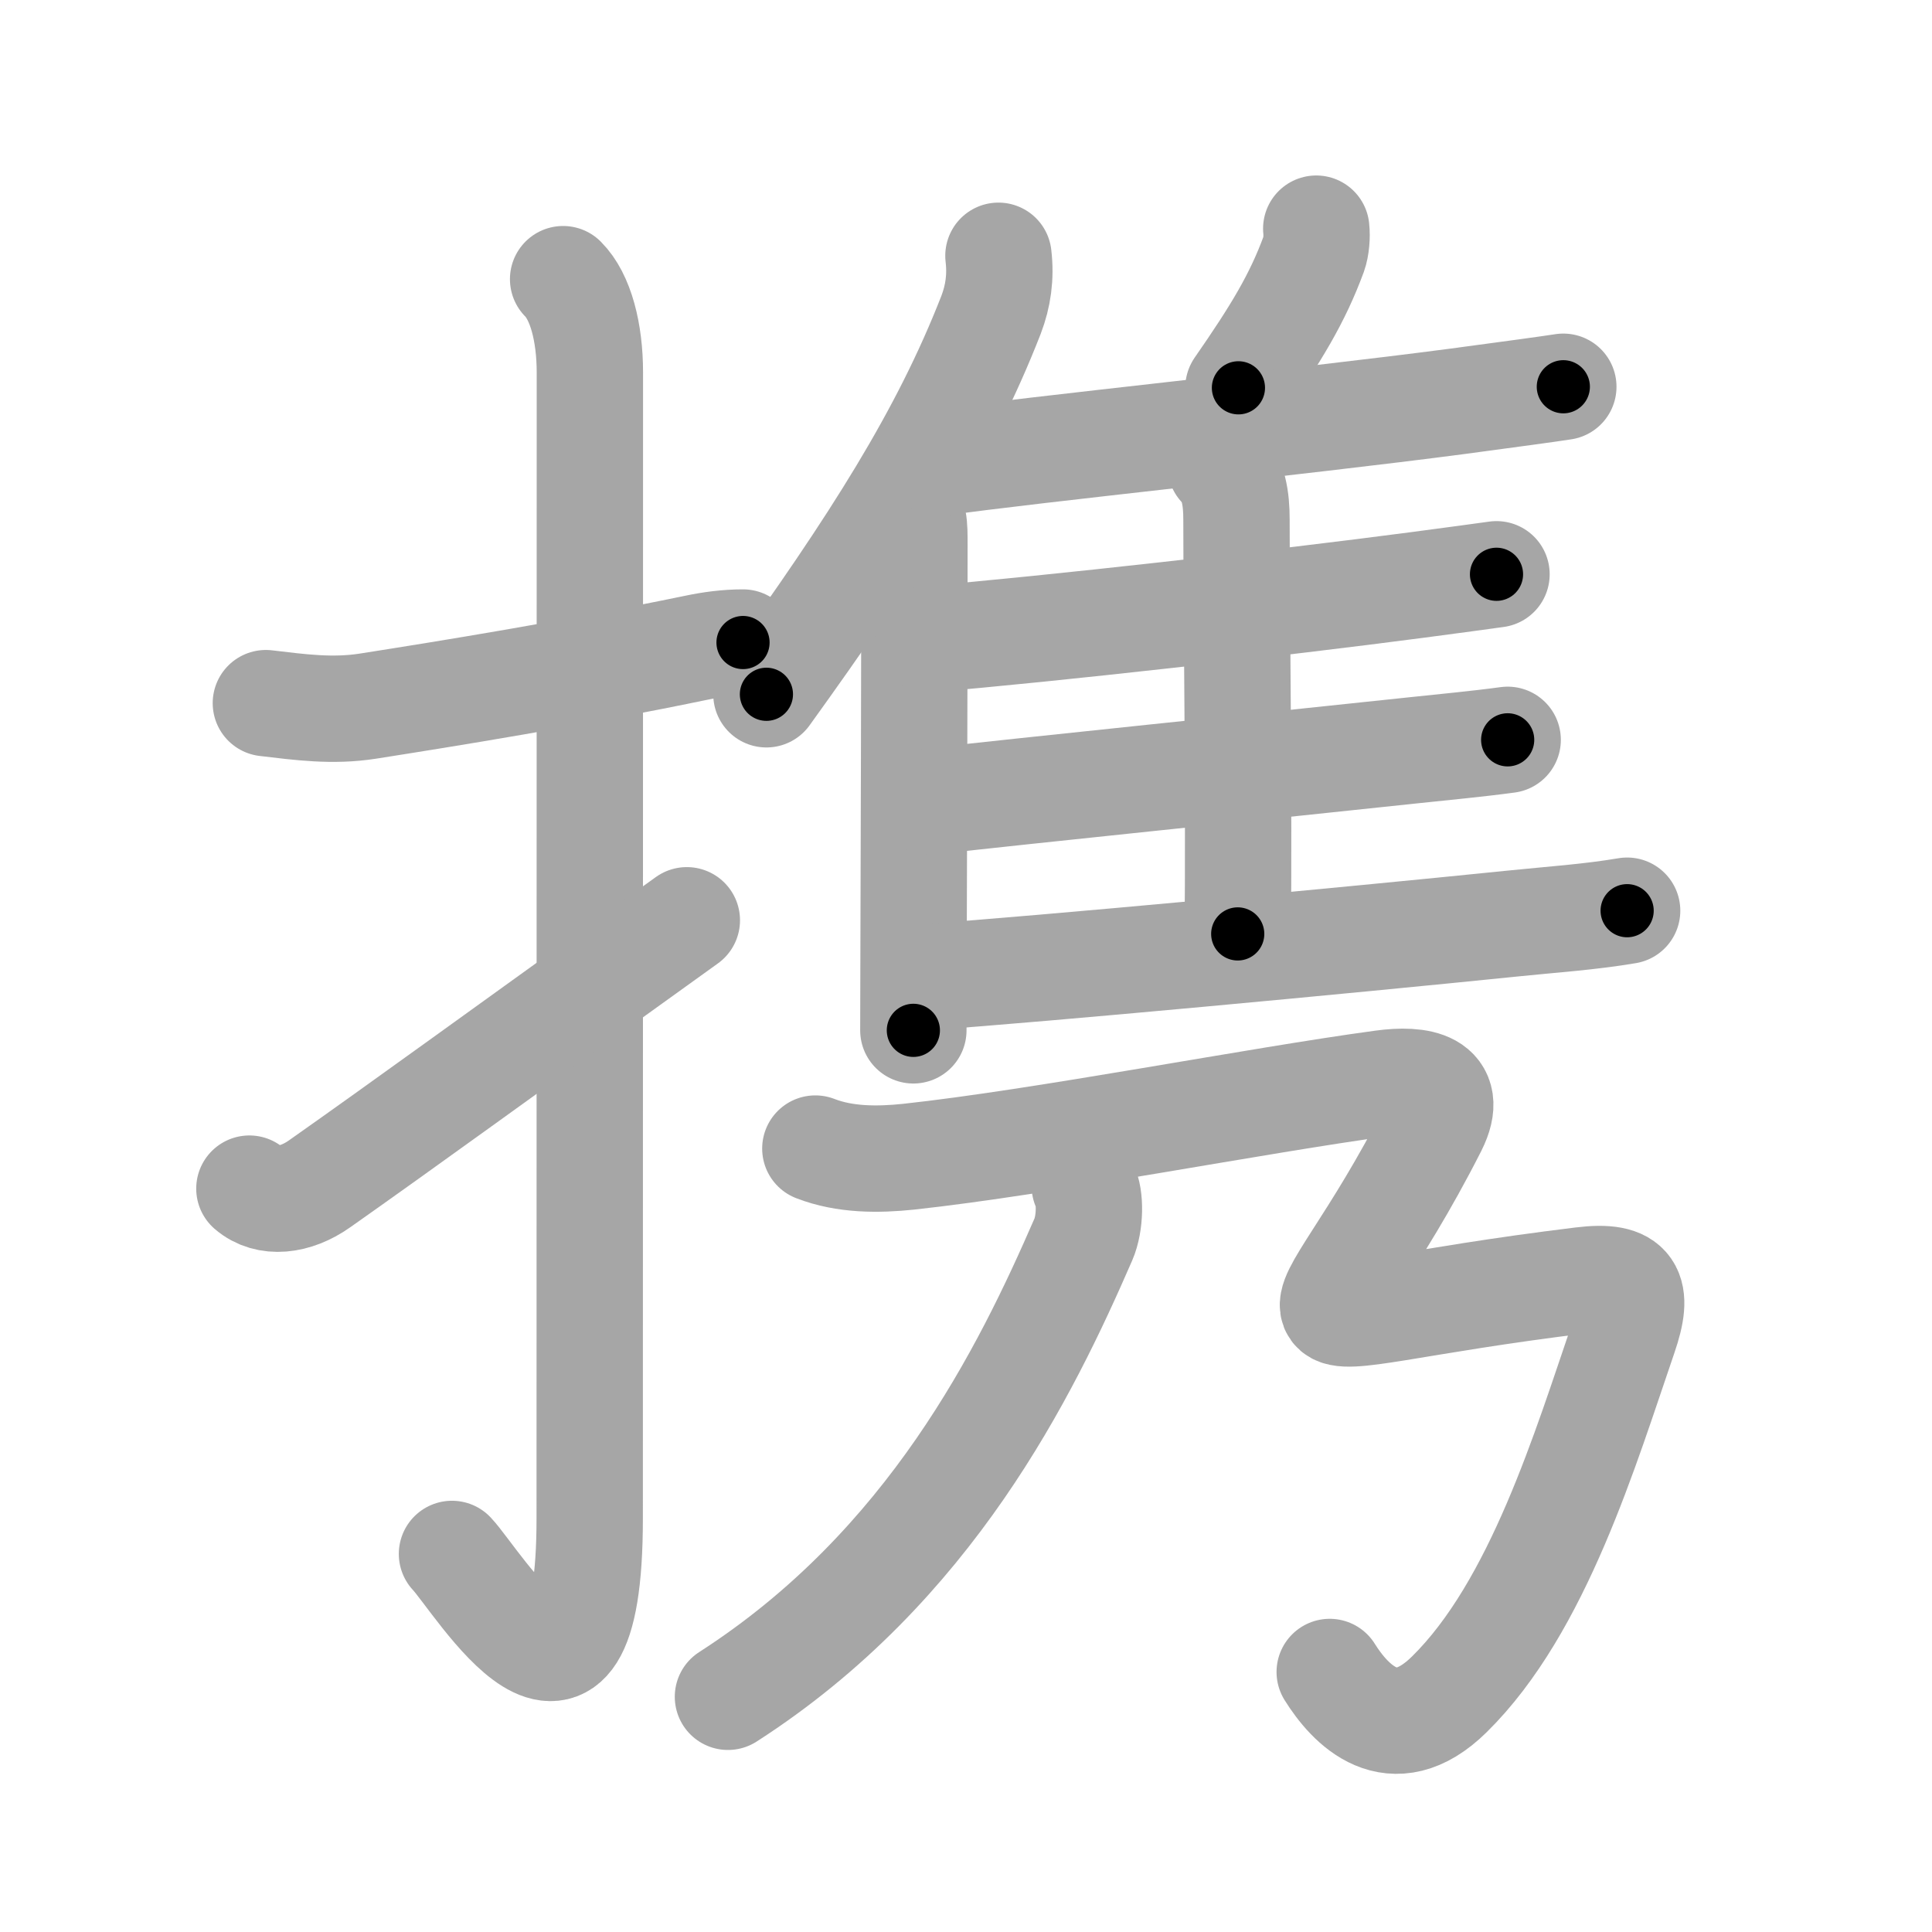 <svg xmlns="http://www.w3.org/2000/svg" viewBox="0 0 109 109" id="643a"><g fill="none" stroke="#a6a6a6" stroke-width="6" stroke-linecap="round" stroke-linejoin="round"><g><g><path d="M15,39.67c1.94,0.23,3.76,0.48,5.75,0.17c4.58-0.72,11.41-1.82,18.51-3.29c0.86-0.18,1.74-0.3,2.66-0.3" /><path d="M31.77,15.75c0.99,0.99,1.51,3,1.51,5.27c0,15.23-0.01,53.21-0.01,64.65c0,14.25-6.32,3.53-7.77,2" /><path d="M14.07,67.06c1.02,0.88,2.59,0.7,3.96-0.27c4.84-3.41,9.47-6.79,20.72-14.87" /></g><g p4:phon="隽" xmlns:p4="http://kanjivg.tagaini.net"><g><g><path d="M56.33,14.43c0.14,1.19-0.01,2.27-0.42,3.34c-2.65,6.79-6.53,12.88-12.67,21.4" /><path d="M51.02,28.45c0.58,0.58,0.57,1.12,0.57,2.3c0,6.97-0.03,17.27-0.05,23.51c0,1.6-0.01,2.93-0.01,3.87" /></g><path d="M74.26,12.9c0.05,0.44,0,1.04-0.14,1.43c-0.92,2.5-2.1,4.45-4.25,7.55" /><path d="M52.94,26.11c5.33-0.76,20.34-2.29,29.3-3.47c2.99-0.4,5.2-0.7,5.96-0.82" /><path d="M68.87,26.29c0.73,0.73,0.89,1.84,0.89,3.02c0,4.82,0.15,16.3,0.07,23.38" /><path d="M52.36,36.06c6.77-0.56,19.96-2.05,27.62-3.06c2.2-0.29,3.81-0.51,4.45-0.6" /><path d="M52.46,45.22c5.34-0.61,19.33-2.04,27.29-2.89c1.77-0.19,3.54-0.35,5.31-0.59" /><path d="M52.35,55.12c6.53-0.46,23.24-2.02,33.04-3.02c2.13-0.22,4.29-0.36,6.41-0.72" /></g><g><g><path d="M61.2,66.91c0.33,0.6,0.32,2.1-0.08,3.02c-3.24,7.45-8.62,18.45-20.05,25.8" /></g><path d="M46,64.8c1.67,0.65,3.54,0.64,5.26,0.46c7.58-0.82,19.7-3.19,26.74-4.14c2.04-0.28,4.12,0.02,2.89,2.47c-6.87,13.54-10.9,10.99,8.36,8.64c2.82-0.35,3.24,0.61,2.38,3.12c-2.17,6.32-4.84,15.31-9.87,20.25c-3.21,3.16-5.61,0.54-6.74-1.27" /></g></g></g></g><g fill="none" stroke="#000" stroke-width="3" stroke-linecap="round" stroke-linejoin="round"><path d="M15,39.67c1.94,0.23,3.76,0.48,5.75,0.17c4.58-0.72,11.41-1.82,18.51-3.29c0.86-0.18,1.74-0.3,2.66-0.3" stroke-dasharray="27.258" stroke-dashoffset="27.258"><animate attributeName="stroke-dashoffset" values="27.258;27.258;0" dur="0.273s" fill="freeze" begin="0s;643a.click" /></path><path d="M31.77,15.75c0.99,0.99,1.51,3,1.51,5.27c0,15.23-0.01,53.21-0.01,64.65c0,14.25-6.32,3.53-7.77,2" stroke-dasharray="86.288" stroke-dashoffset="86.288"><animate attributeName="stroke-dashoffset" values="86.288" fill="freeze" begin="643a.click" /><animate attributeName="stroke-dashoffset" values="86.288;86.288;0" keyTimes="0;0.296;1" dur="0.922s" fill="freeze" begin="0s;643a.click" /></path><path d="M14.07,67.06c1.02,0.88,2.59,0.7,3.96-0.27c4.84-3.41,9.47-6.79,20.72-14.87" stroke-dasharray="29.784" stroke-dashoffset="29.784"><animate attributeName="stroke-dashoffset" values="29.784" fill="freeze" begin="643a.click" /><animate attributeName="stroke-dashoffset" values="29.784;29.784;0" keyTimes="0;0.756;1" dur="1.22s" fill="freeze" begin="0s;643a.click" /></path><path d="M56.33,14.43c0.14,1.19-0.01,2.27-0.42,3.34c-2.65,6.79-6.53,12.88-12.67,21.4" stroke-dasharray="28.34" stroke-dashoffset="28.34"><animate attributeName="stroke-dashoffset" values="28.34" fill="freeze" begin="643a.click" /><animate attributeName="stroke-dashoffset" values="28.34;28.34;0" keyTimes="0;0.812;1" dur="1.503s" fill="freeze" begin="0s;643a.click" /></path><path d="M51.02,28.45c0.58,0.58,0.57,1.12,0.57,2.3c0,6.97-0.03,17.27-0.05,23.51c0,1.6-0.01,2.93-0.01,3.87" stroke-dasharray="29.83" stroke-dashoffset="29.83"><animate attributeName="stroke-dashoffset" values="29.83" fill="freeze" begin="643a.click" /><animate attributeName="stroke-dashoffset" values="29.83;29.83;0" keyTimes="0;0.835;1" dur="1.801s" fill="freeze" begin="0s;643a.click" /></path><path d="M74.26,12.9c0.05,0.44,0,1.04-0.14,1.43c-0.92,2.5-2.1,4.45-4.25,7.55" stroke-dasharray="10.138" stroke-dashoffset="10.138"><animate attributeName="stroke-dashoffset" values="10.138" fill="freeze" begin="643a.click" /><animate attributeName="stroke-dashoffset" values="10.138;10.138;0" keyTimes="0;0.899;1" dur="2.004s" fill="freeze" begin="0s;643a.click" /></path><path d="M52.94,26.11c5.33-0.76,20.34-2.29,29.3-3.47c2.99-0.4,5.2-0.7,5.96-0.82" stroke-dasharray="35.523" stroke-dashoffset="35.523"><animate attributeName="stroke-dashoffset" values="35.523" fill="freeze" begin="643a.click" /><animate attributeName="stroke-dashoffset" values="35.523;35.523;0" keyTimes="0;0.85;1" dur="2.359s" fill="freeze" begin="0s;643a.click" /></path><path d="M68.87,26.29c0.73,0.73,0.89,1.84,0.89,3.02c0,4.82,0.15,16.3,0.07,23.38" stroke-dasharray="26.614" stroke-dashoffset="26.614"><animate attributeName="stroke-dashoffset" values="26.614" fill="freeze" begin="643a.click" /><animate attributeName="stroke-dashoffset" values="26.614;26.614;0" keyTimes="0;0.899;1" dur="2.625s" fill="freeze" begin="0s;643a.click" /></path><path d="M52.36,36.06c6.77-0.56,19.96-2.05,27.62-3.06c2.2-0.29,3.81-0.51,4.45-0.6" stroke-dasharray="32.282" stroke-dashoffset="32.282"><animate attributeName="stroke-dashoffset" values="32.282" fill="freeze" begin="643a.click" /><animate attributeName="stroke-dashoffset" values="32.282;32.282;0" keyTimes="0;0.89;1" dur="2.948s" fill="freeze" begin="0s;643a.click" /></path><path d="M52.46,45.22c5.34-0.61,19.33-2.04,27.29-2.89c1.77-0.19,3.54-0.35,5.31-0.59" stroke-dasharray="32.787" stroke-dashoffset="32.787"><animate attributeName="stroke-dashoffset" values="32.787" fill="freeze" begin="643a.click" /><animate attributeName="stroke-dashoffset" values="32.787;32.787;0" keyTimes="0;0.9;1" dur="3.276s" fill="freeze" begin="0s;643a.click" /></path><path d="M52.35,55.12c6.53-0.46,23.24-2.02,33.04-3.02c2.13-0.22,4.29-0.36,6.41-0.72" stroke-dasharray="39.631" stroke-dashoffset="39.631"><animate attributeName="stroke-dashoffset" values="39.631" fill="freeze" begin="643a.click" /><animate attributeName="stroke-dashoffset" values="39.631;39.631;0" keyTimes="0;0.892;1" dur="3.672s" fill="freeze" begin="0s;643a.click" /></path><path d="M61.2,66.91c0.33,0.6,0.32,2.1-0.08,3.02c-3.24,7.45-8.62,18.45-20.05,25.8" stroke-dasharray="36.284" stroke-dashoffset="36.284"><animate attributeName="stroke-dashoffset" values="36.284" fill="freeze" begin="643a.click" /><animate attributeName="stroke-dashoffset" values="36.284;36.284;0" keyTimes="0;0.91;1" dur="4.035s" fill="freeze" begin="0s;643a.click" /></path><path d="M46,64.8c1.67,0.65,3.54,0.64,5.26,0.46c7.58-0.82,19.7-3.19,26.74-4.14c2.04-0.28,4.12,0.02,2.89,2.47c-6.87,13.54-10.9,10.99,8.36,8.64c2.82-0.35,3.24,0.61,2.38,3.12c-2.17,6.32-4.84,15.31-9.87,20.25c-3.21,3.16-5.61,0.54-6.74-1.27" stroke-dasharray="100.112" stroke-dashoffset="100.112"><animate attributeName="stroke-dashoffset" values="100.112" fill="freeze" begin="643a.click" /><animate attributeName="stroke-dashoffset" values="100.112;100.112;0" keyTimes="0;0.843;1" dur="4.788s" fill="freeze" begin="0s;643a.click" /></path></g></svg>
